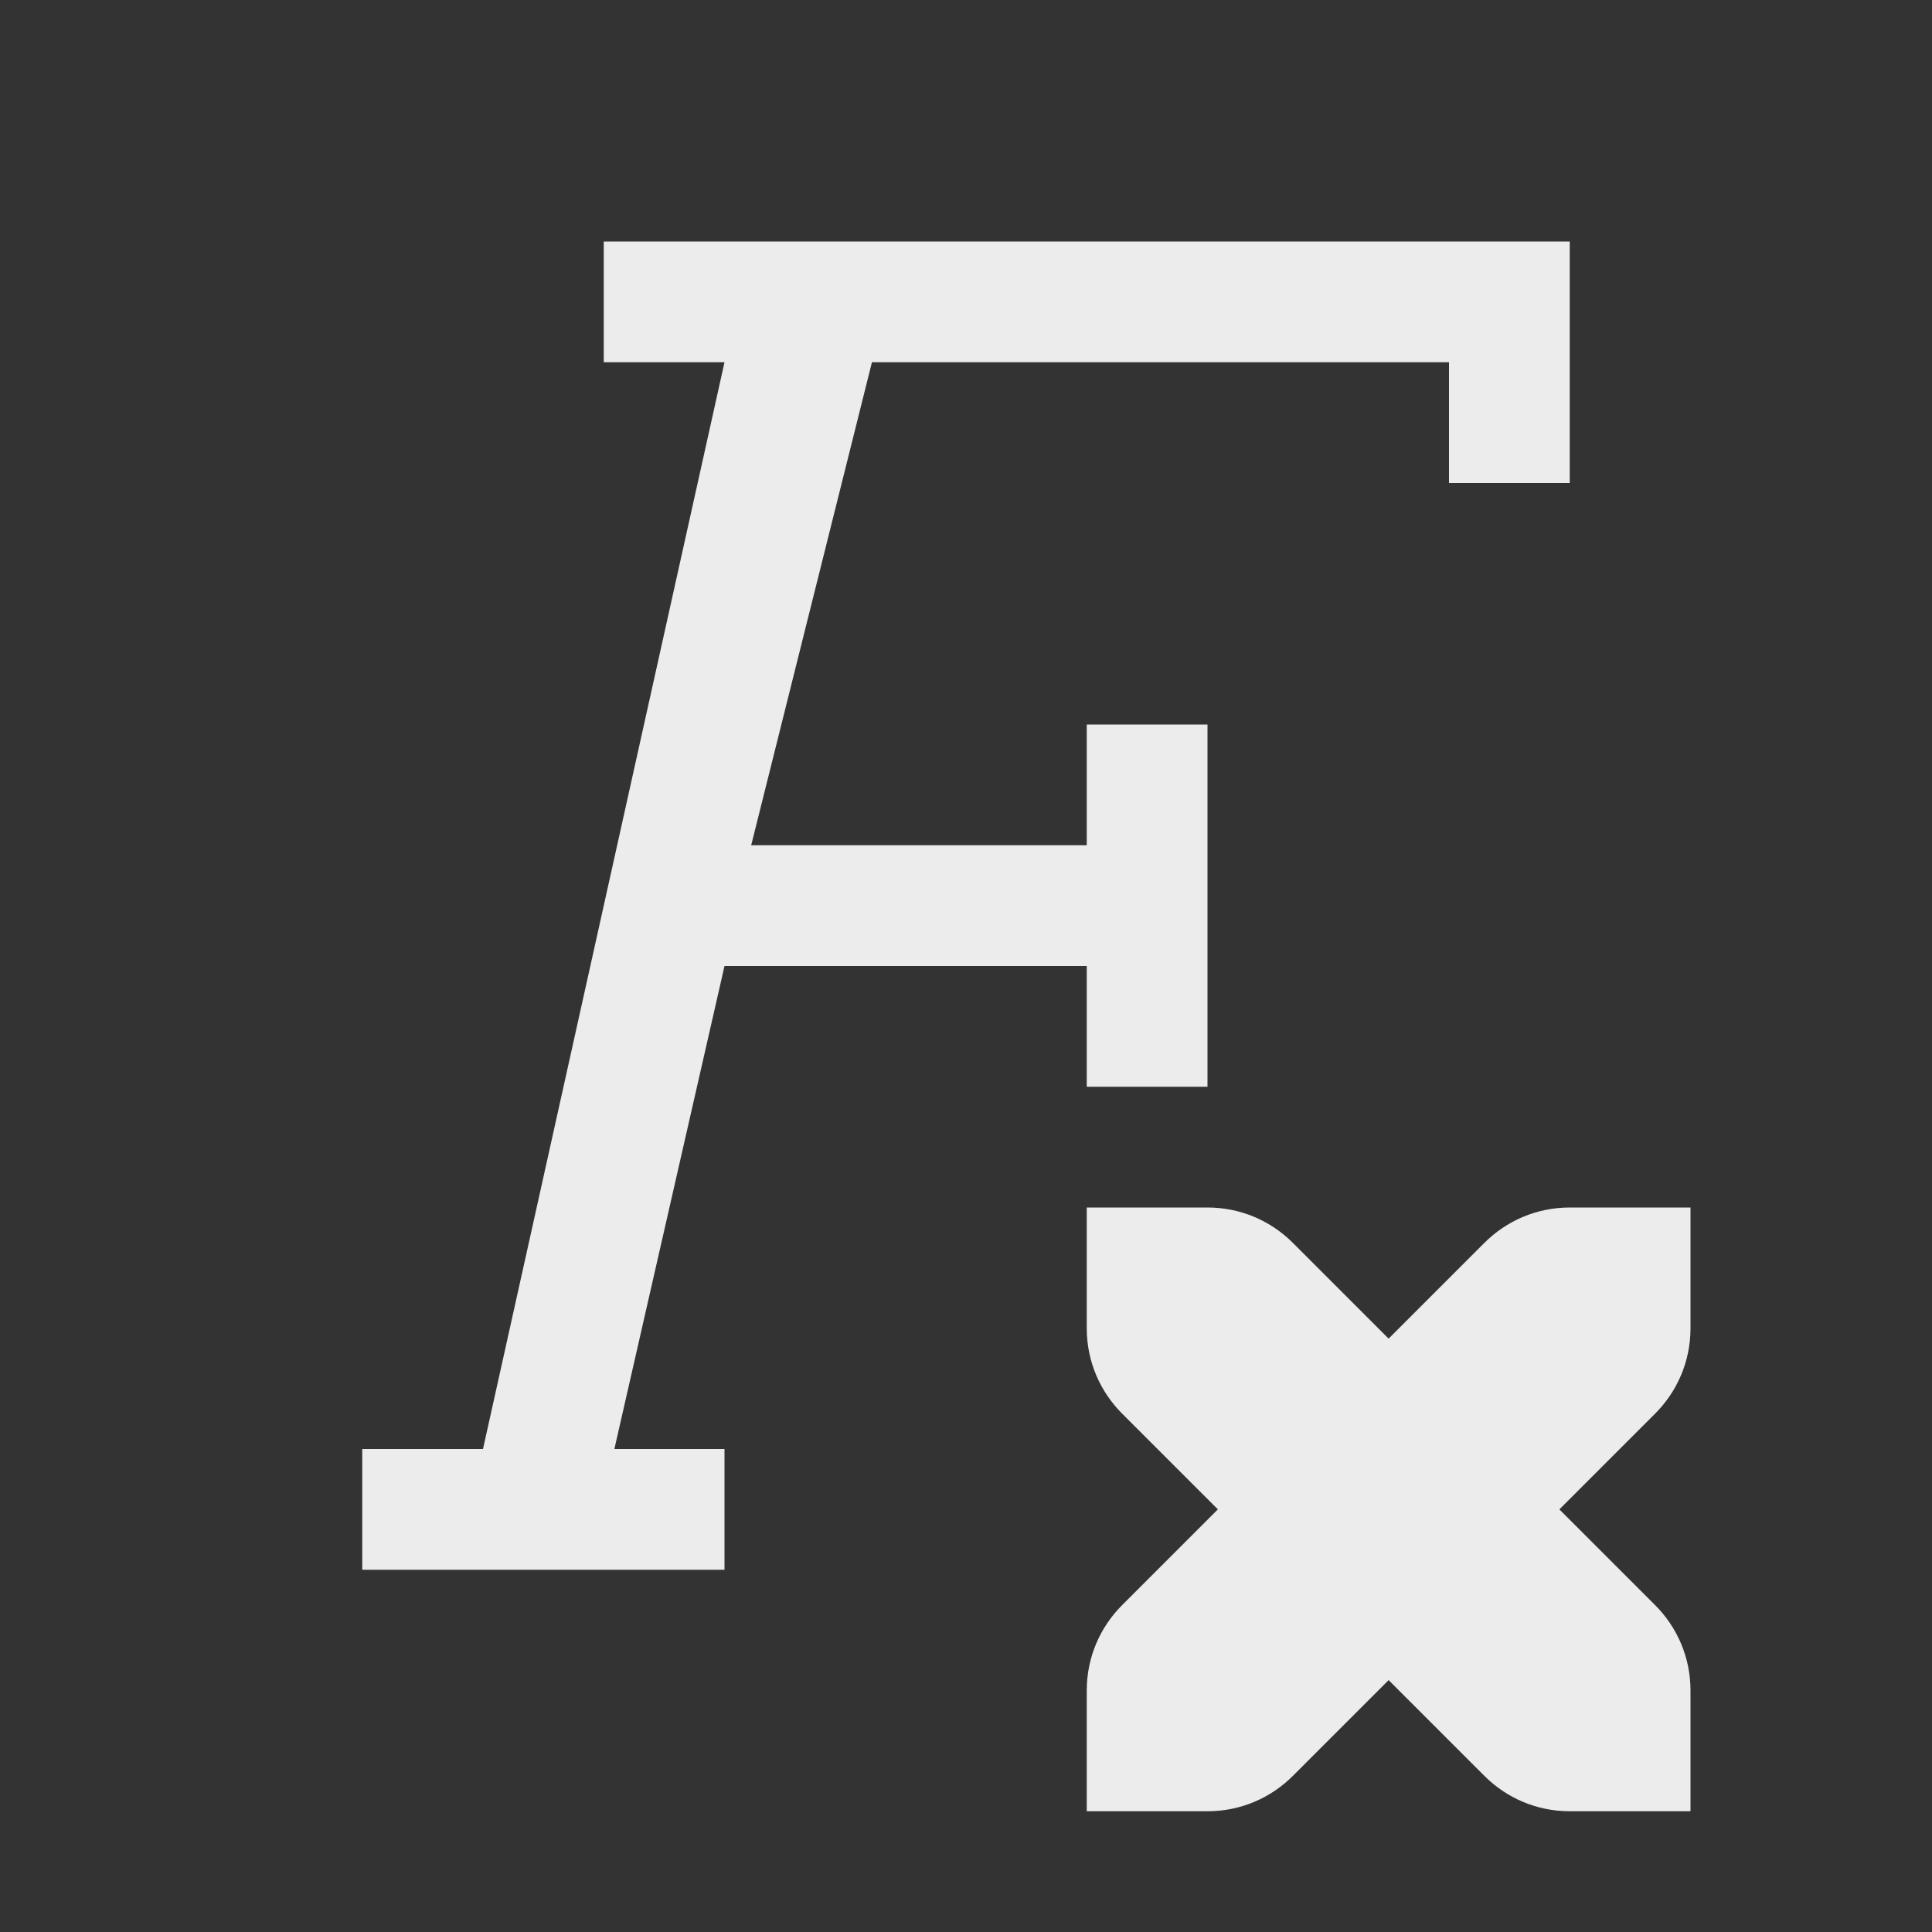 <svg xmlns="http://www.w3.org/2000/svg" width="16" height="16" version="1.1">
 <rect width="100%" height="100%" fill="#333333" stroke="none"/>
 <path fill="#ececec" d="m5 2v1h1l-2 9h-1v1h3v-1h-0.912l0.912-4h3v1h1v-3h-1v1h-2.779l1-4h4.779v1h1v-2z"/>
 <path fill="#ececec" fill-rule="evenoddd" d="m 9,10 0,1 c 0,0.277 0.112,0.526 0.293,0.707 L 10.086,12.5 9.293,13.293 C 9.112,13.474 9,13.723 9,14 l 0,1 1,0 c 0.277,0 0.526,-0.112 0.707,-0.293 L 11.5,13.914 12.293,14.707 C 12.474,14.888 12.723,15 13,15 l 1,0 0,-1 c 0,-0.277 -0.112,-0.526 -0.293,-0.707 L 12.914,12.5 13.707,11.707 C 13.888,11.526 14,11.277 14,11 l 0,-1 -1,0 c -0.277,0 -0.526,0.112 -0.707,0.293 L 11.5,11.086 10.707,10.293 C 10.526,10.112 10.277,10 10,10 Z"/>
</svg>

